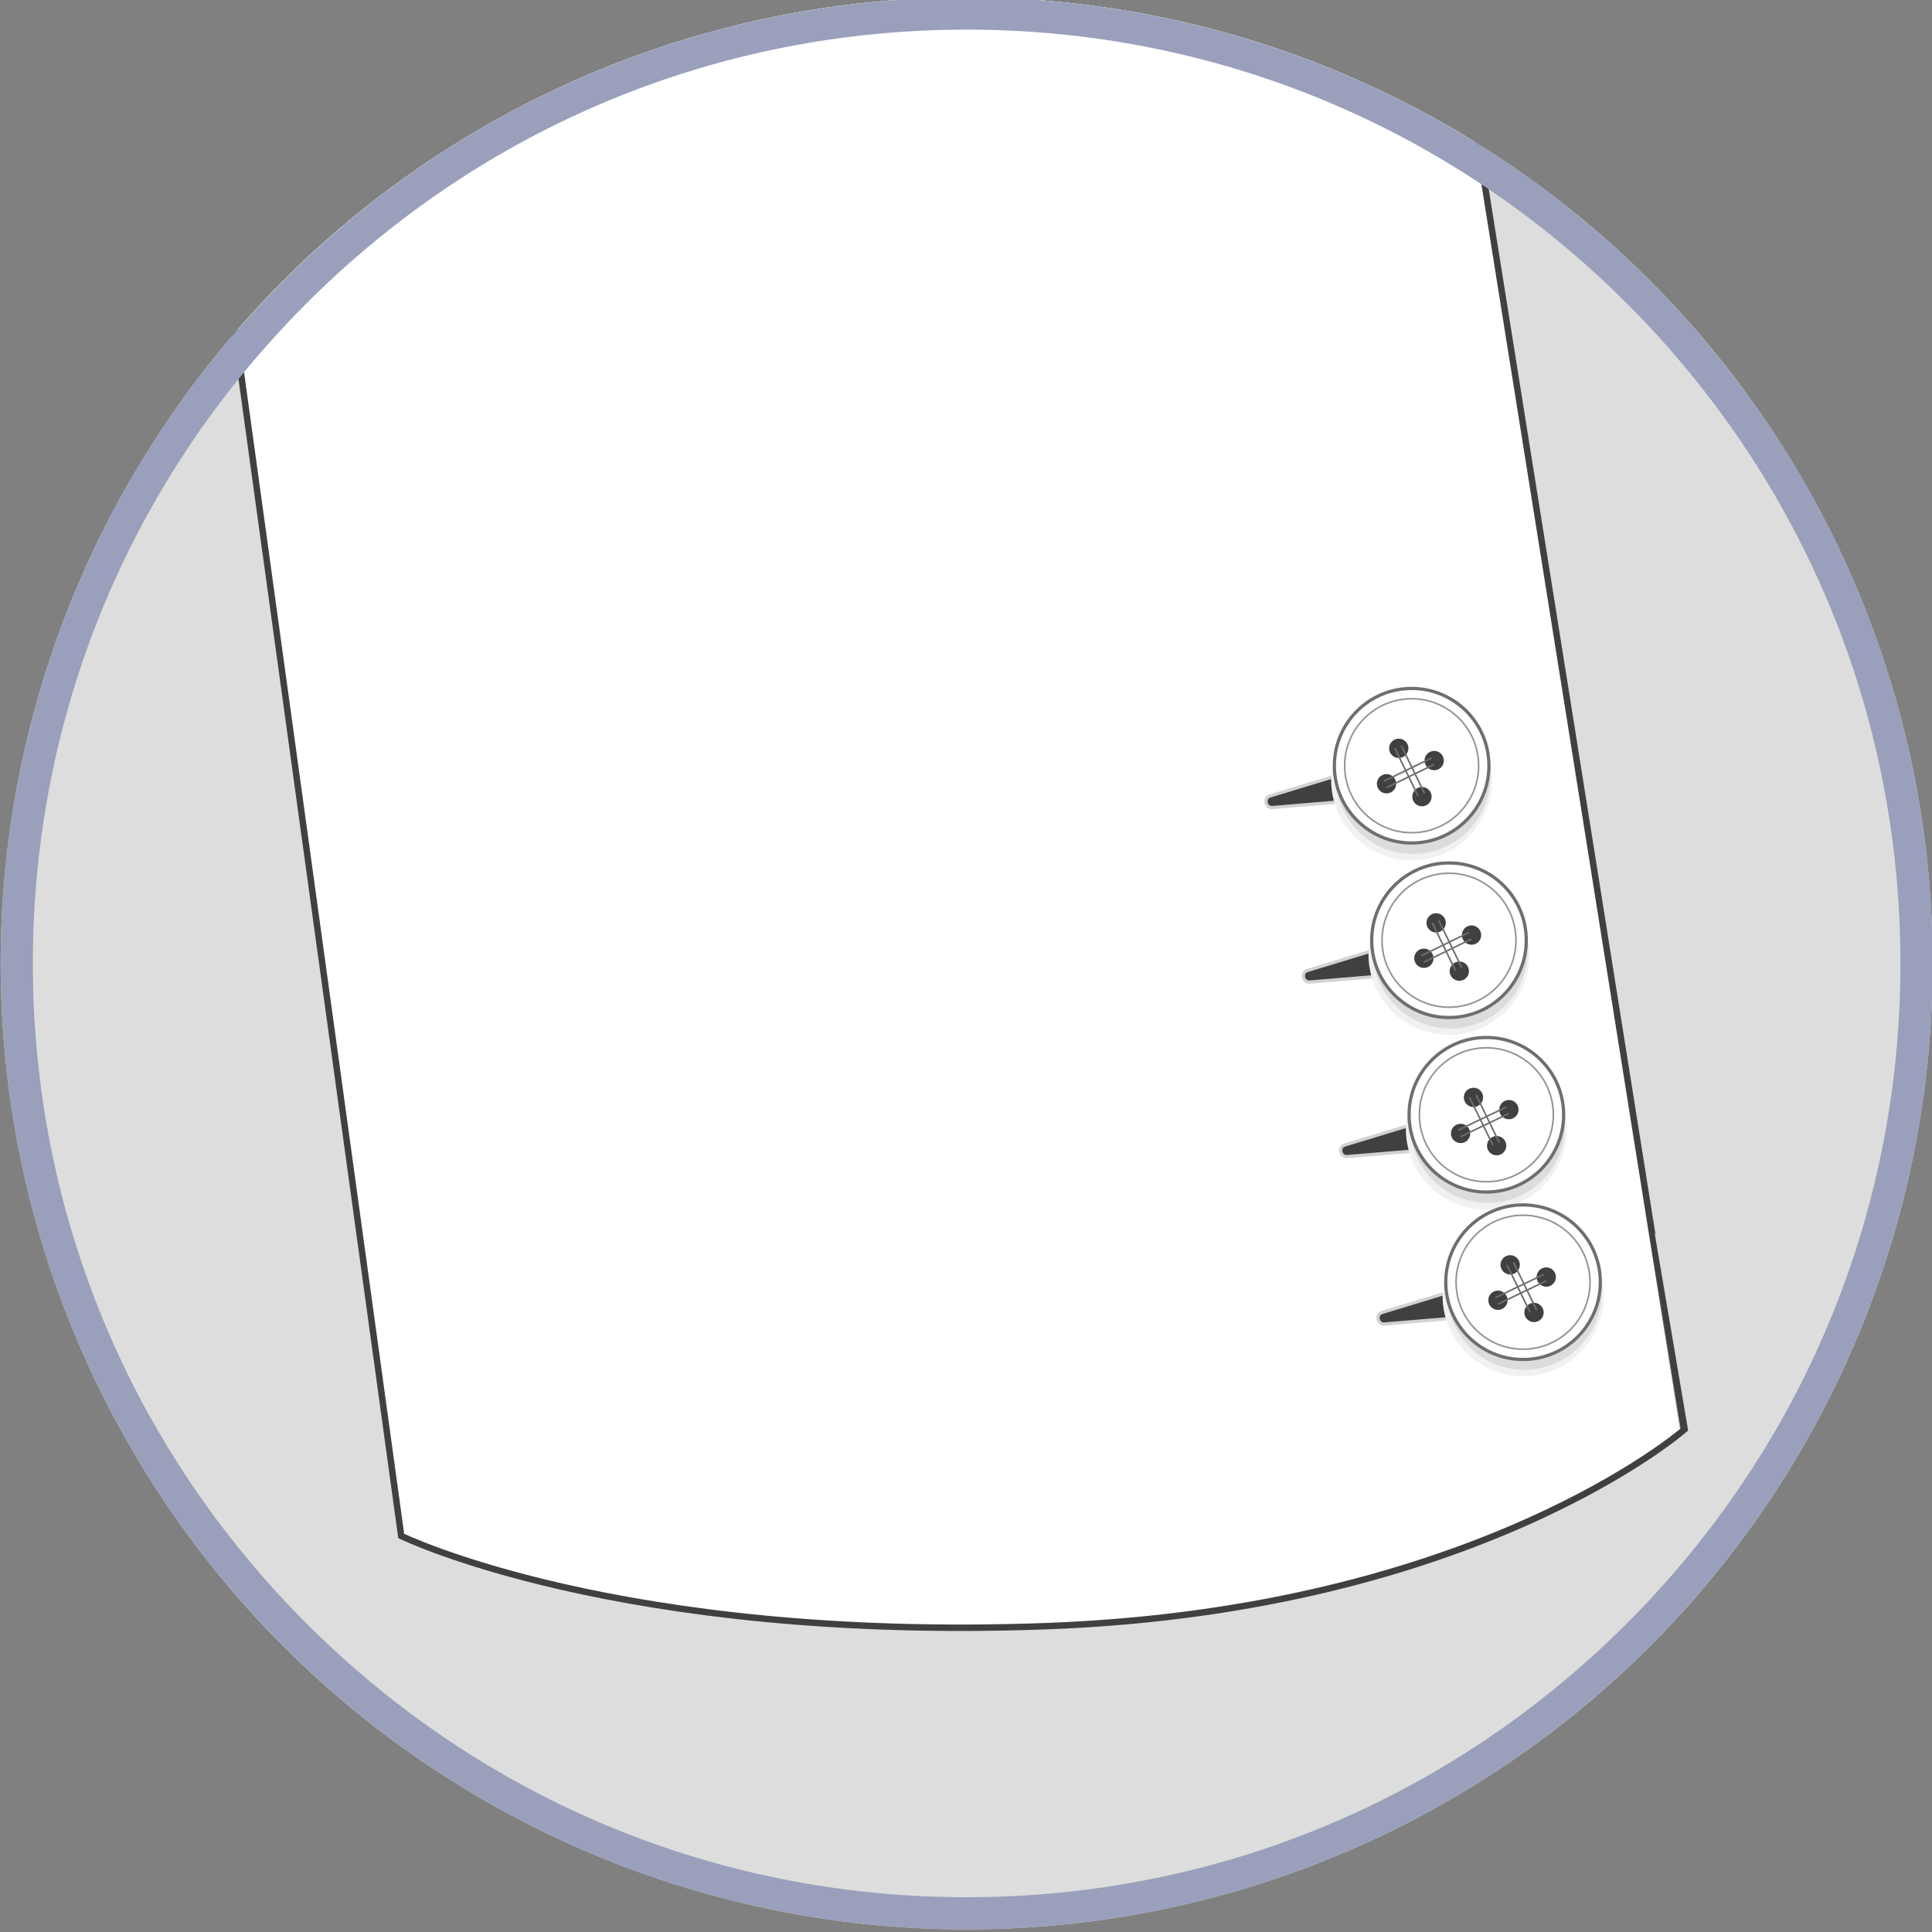 <?xml version="1.0" encoding="utf-8"?>
<!-- Generator: Adobe Illustrator 19.0.0, SVG Export Plug-In . SVG Version: 6.00 Build 0)  -->
<svg version="1.1" id="Layer_1" xmlns="http://www.w3.org/2000/svg" xmlns:xlink="http://www.w3.org/1999/xlink" x="0px" y="0px"
	 viewBox="0 0 300 300" style="enable-background:new 0 0 300 300;" xml:space="preserve">
<rect x="0" y="0" width="300" height="300" fill="#808080" stroke="none"/>
<style type="text/css">
	.st0{clip-path:url(#SVGID_2_);}
	.st1{clip-path:url(#XMLID_3_);}
	.st2{clip-path:url(#XMLID_4_);}
	.st3{fill:#FFFFFF;stroke:#404041;stroke-miterlimit:10;}
	.st4{fill:#404041;stroke:#D0D2D3;stroke-width:0.5;stroke-miterlimit:10;}
	.st5{fill:#F1F1F2;}
	.st6{fill:#DBDCDD;}
	.st7{fill:#FFFFFF;stroke:#6D6E70;stroke-width:0.5;stroke-miterlimit:10;}
	.st8{fill:#FFFFFF;stroke:#929497;stroke-width:0.25;stroke-miterlimit:10;}
	.st9{fill:#404041;}
	.st10{fill:none;stroke:#6D6E70;stroke-width:0.25;stroke-miterlimit:10;}
	.st11{fill:#9AA0BB;}
</style>
<g>
	<defs>
		<circle id="SVGID_1_" cx="150.1" cy="149.6" r="150"/>
	</defs>
	<use xlink:href="#SVGID_1_"  style="overflow:visible;fill:#DDDDDD;"/>
	<clipPath id="SVGID_2_">
		<use xlink:href="#SVGID_1_"  style="overflow:visible;"/>
	</clipPath>
	<g id="XMLID_254_" class="st0">
		<defs>
			<rect id="XMLID_4044_" x="-13.5" width="327.1" height="300"/>
		</defs>
		<clipPath id="XMLID_3_">
			<use xlink:href="#XMLID_4044_"  style="overflow:visible;"/>
		</clipPath>
		<g id="XMLID_12395_" class="st1">
			<defs>
				<rect id="XMLID_12396_" x="0" width="300" height="300"/>
			</defs>
			<clipPath id="XMLID_4_">
				<use xlink:href="#XMLID_12396_"  style="overflow:visible;"/>
			</clipPath>
			<g id="XMLID_12397_" class="st2">
				<path id="XMLID_12454_" class="st3" d="M62.3,238.5c0,0,33.7,16.5,100.4,14c66.6-2.5,98.7-30.4,98.7-30.4S234.1,50.4,199-168.5
					H6.2L62.3,238.5z"/>
				<g id="XMLID_12440_">
					<path id="XMLID_12453_" class="st4" d="M235.8,144.4l-16.7,1.4l-16.1,4.9c-1,0.3-0.7,1.8,0.3,1.8l16.7-1.4l16.1-4.9
						C237.1,145.9,236.9,144.4,235.8,144.4z"/>
					<circle id="XMLID_12452_" class="st5" cx="225" cy="148.2" r="12.5"/>
					<circle id="XMLID_12451_" class="st6" cx="225.2" cy="147.7" r="12"/>
					<circle id="XMLID_12450_" class="st7" cx="225" cy="146" r="12"/>
					<circle id="XMLID_12449_" class="st8" cx="225" cy="146" r="10.4"/>
					<circle id="XMLID_12448_" class="st9" cx="223" cy="143.3" r="1.5"/>
					<circle id="XMLID_12447_" class="st9" cx="226.6" cy="150.8" r="1.5"/>
					<line id="XMLID_12446_" class="st10" x1="222.4" y1="143.3" x2="226" y2="150.7"/>
					<line id="XMLID_12445_" class="st10" x1="223.4" y1="142.9" x2="227" y2="150.3"/>
					<circle id="XMLID_12444_" class="st9" cx="221.1" cy="148.8" r="1.5"/>
					<circle id="XMLID_12443_" class="st9" cx="228.5" cy="145.2" r="1.5"/>
					<line id="XMLID_12442_" class="st10" x1="221.1" y1="149.4" x2="228.5" y2="145.8"/>
					<line id="XMLID_12441_" class="st10" x1="220.7" y1="148.4" x2="228.1" y2="144.8"/>
				</g>
				<g id="XMLID_12426_">
					<path id="XMLID_12439_" class="st4" d="M230,117.3l-16.7,1.4l-16.1,4.9c-1,0.3-0.7,1.8,0.3,1.8l16.7-1.4l16.1-4.9
						C231.4,118.8,231.1,117.3,230,117.3z"/>
					<circle id="XMLID_12438_" class="st5" cx="219.2" cy="121.1" r="12.5"/>
					<circle id="XMLID_12437_" class="st6" cx="219.4" cy="120.6" r="12"/>
					<circle id="XMLID_12436_" class="st7" cx="219.2" cy="118.9" r="12"/>
					<circle id="XMLID_12435_" class="st8" cx="219.2" cy="118.9" r="10.4"/>
					<circle id="XMLID_12434_" class="st9" cx="217.2" cy="116.2" r="1.5"/>
					<circle id="XMLID_12433_" class="st9" cx="220.8" cy="123.7" r="1.5"/>
					<line id="XMLID_12432_" class="st10" x1="216.6" y1="116.2" x2="220.2" y2="123.6"/>
					<line id="XMLID_12431_" class="st10" x1="217.6" y1="115.8" x2="221.2" y2="123.2"/>
					<circle id="XMLID_12430_" class="st9" cx="215.3" cy="121.7" r="1.5"/>
					<circle id="XMLID_12429_" class="st9" cx="222.7" cy="118.1" r="1.5"/>
					<line id="XMLID_12428_" class="st10" x1="215.3" y1="122.3" x2="222.7" y2="118.7"/>
					<line id="XMLID_12427_" class="st10" x1="214.9" y1="121.3" x2="222.3" y2="117.7"/>
				</g>
				<g id="XMLID_12412_">
					<path id="XMLID_12425_" class="st4" d="M241.6,171.5l-16.7,1.4l-16.1,4.9c-1,0.3-0.7,1.8,0.3,1.8l16.7-1.4l16.1-4.9
						C242.9,173,242.7,171.5,241.6,171.5z"/>
					<circle id="XMLID_12424_" class="st5" cx="230.8" cy="175.3" r="12.5"/>
					<circle id="XMLID_12423_" class="st6" cx="231" cy="174.8" r="12"/>
					<circle id="XMLID_12422_" class="st7" cx="230.8" cy="173.1" r="12"/>
					<circle id="XMLID_12421_" class="st8" cx="230.8" cy="173.1" r="10.4"/>
					<circle id="XMLID_12420_" class="st9" cx="228.8" cy="170.4" r="1.5"/>
					<circle id="XMLID_12419_" class="st9" cx="232.4" cy="177.9" r="1.5"/>
					<line id="XMLID_12418_" class="st10" x1="228.2" y1="170.4" x2="231.8" y2="177.8"/>
					<line id="XMLID_12417_" class="st10" x1="229.2" y1="170" x2="232.8" y2="177.4"/>
					<circle id="XMLID_12416_" class="st9" cx="226.8" cy="176" r="1.5"/>
					<circle id="XMLID_12415_" class="st9" cx="234.3" cy="172.3" r="1.5"/>
					<line id="XMLID_12414_" class="st10" x1="226.8" y1="176.5" x2="234.3" y2="172.9"/>
					<line id="XMLID_12413_" class="st10" x1="226.4" y1="175.5" x2="233.9" y2="171.9"/>
				</g>
				<g id="XMLID_12398_">
					<path id="XMLID_12411_" class="st4" d="M247.4,197.5l-16.7,1.4l-16.1,4.9c-1,0.3-0.7,1.8,0.3,1.8l16.7-1.4l16.1-4.9
						C248.7,198.9,248.4,197.5,247.4,197.5z"/>
					<circle id="XMLID_12410_" class="st5" cx="236.5" cy="201.2" r="12.5"/>
					<circle id="XMLID_12409_" class="st6" cx="236.7" cy="200.7" r="12"/>
					<circle id="XMLID_12408_" class="st7" cx="236.5" cy="199.1" r="12"/>
					<circle id="XMLID_12407_" class="st8" cx="236.5" cy="199.1" r="10.4"/>
					<circle id="XMLID_12406_" class="st9" cx="234.5" cy="196.4" r="1.5"/>
					<circle id="XMLID_12405_" class="st9" cx="238.2" cy="203.8" r="1.5"/>
					<line id="XMLID_12404_" class="st10" x1="234" y1="196.4" x2="237.6" y2="203.8"/>
					<line id="XMLID_12403_" class="st10" x1="235" y1="196" x2="238.6" y2="203.4"/>
					<circle id="XMLID_12402_" class="st9" cx="232.6" cy="201.9" r="1.5"/>
					<circle id="XMLID_12401_" class="st9" cx="240.1" cy="198.3" r="1.5"/>
					<line id="XMLID_12400_" class="st10" x1="232.6" y1="202.5" x2="240.1" y2="198.9"/>
					<line id="XMLID_12399_" class="st10" x1="232.2" y1="201.5" x2="239.7" y2="197.9"/>
				</g>
			</g>
		</g>
	</g>
	<g id="XMLID_1_" class="st0">
		<defs>
			<rect id="XMLID_4932_" x="-13.5" width="327.1" height="300"/>
		</defs>
		<clipPath id="XMLID_5_">
			<use xlink:href="#XMLID_4932_"  style="overflow:visible;"/>
		</clipPath>
	</g>
	<g class="st0">
		<path class="st11" d="M150.1,4.6c38.7,0,75.1,15.1,102.5,42.5c27.4,27.4,42.5,63.8,42.5,102.5s-15.1,75.1-42.5,102.5
			c-27.4,27.4-63.8,42.5-102.5,42.5S75,279.5,47.6,252.1C20.2,224.7,5.1,188.3,5.1,149.6S20.2,74.5,47.6,47.1
			C75,19.7,111.4,4.6,150.1,4.6 M150.1-0.4c-82.8,0-150,67.2-150,150s67.2,150,150,150s150-67.2,150-150S232.9-0.4,150.1-0.4
			L150.1-0.4z"/>
	</g>
</g>
</svg>
